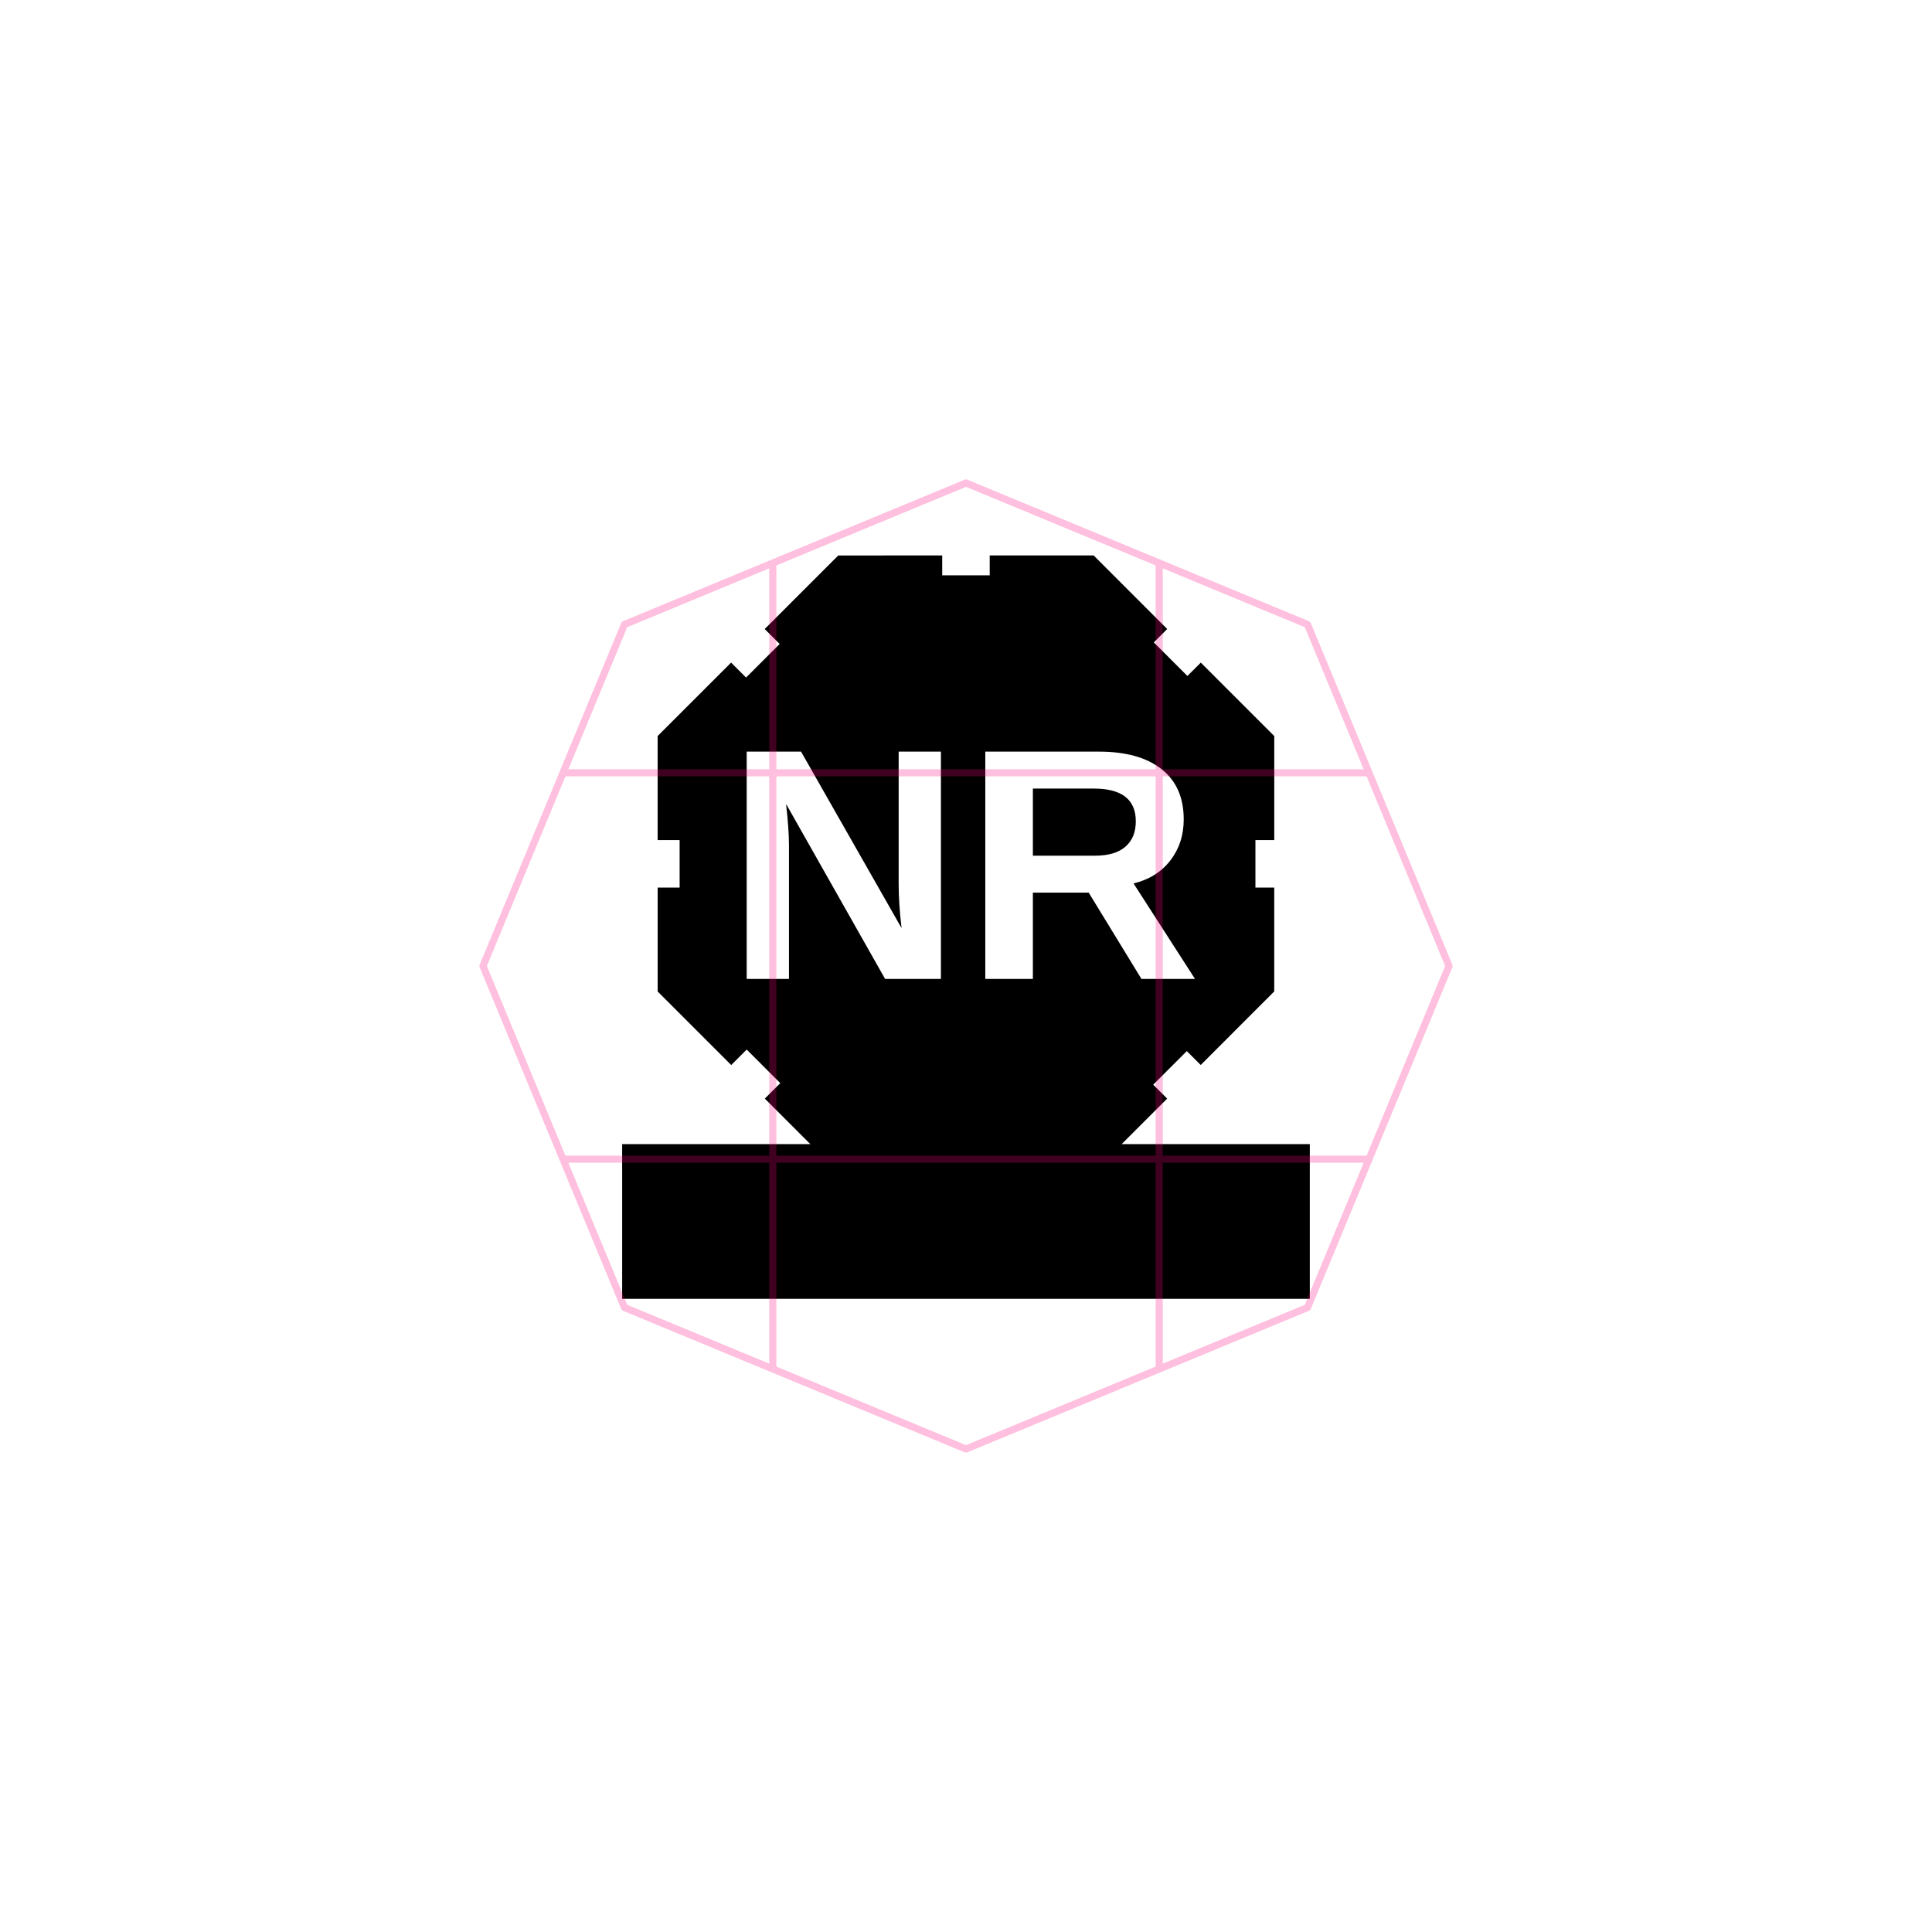 <?xml version="1.0" encoding="UTF-8" standalone="no"?>
<svg
        xmlns:dc="http://purl.org/dc/elements/1.1/"
        xmlns:cc="http://creativecommons.org/ns#"
        xmlns:rdf="http://www.w3.org/1999/02/22-rdf-syntax-ns#"
        xmlns="http://www.w3.org/2000/svg"
        xmlns:sodipodi="http://sodipodi.sourceforge.net/DTD/sodipodi-0.dtd"
        xmlns:inkscape="http://www.inkscape.org/namespaces/inkscape"
        sodipodi:docname="1:160100.svg"
        inkscape:version="1.0 (4035a4fb49, 2020-05-01)"
        id="svg8"
        version="1.1"
        viewBox="0 0 67.733 67.733"
        height="256"
        width="256">
  <style
     id="style843"></style>
  <title
     id="title856">MIL-STD-2525D Icon</title>
  <defs
     id="defs2">
    <rect
       id="rect938"
       height="31.035"
       width="47.495"
       y="33.639"
       x="13.789" />
    <rect
       x="23.319"
       y="3.213"
       width="40.416"
       height="13.149"
       id="rect839" />
    <rect
       id="rect880"
       height="36.89"
       width="42.481"
       y="39.218"
       x="6.732" />
    <rect
       id="rect872"
       height="36.89"
       width="42.481"
       y="39.218"
       x="6.732" />
  </defs>
  <sodipodi:namedview
     inkscape:snap-global="false"
     inkscape:guide-bbox="true"
     showguides="true"
     inkscape:pagecheckerboard="true"
     units="px"
     inkscape:window-maximized="0"
     inkscape:window-y="27"
     inkscape:window-x="1762"
     inkscape:window-height="1385"
     inkscape:window-width="1678"
     showgrid="false"
     inkscape:document-rotation="0"
     inkscape:current-layer="layer1"
     inkscape:document-units="px"
     inkscape:cy="139.49452"
     inkscape:cx="131.69023"
     inkscape:zoom="4"
     inkscape:pageshadow="2"
     inkscape:pageopacity="0"
     borderopacity="1.0"
     bordercolor="#666666"
     pagecolor="#ffffff"
     id="base"
     inkscape:object-paths="true"
     inkscape:snap-midpoints="true"
     inkscape:snap-object-midpoints="true"
     inkscape:snap-center="true">
    <sodipodi:guide
       id="guide863"
       orientation="1,0"
       position="33.867,16.933" />
  </sodipodi:namedview>
  <g
     style="opacity:1"
     id="layer1"
     inkscape:groupmode="layer"
     inkscape:label="Symbol">
    <path
       transform="scale(0.265)"
       d="M 112.223 76.115 L 89.912 98.428 L 89.912 129.98 L 112.223 152.291 L 143.777 152.291 L 166.088 129.98 L 166.088 98.428 L 143.777 76.115 L 112.223 76.115 z M 98.785 99.438 L 105.977 99.438 L 119.273 122.787 C 119.017 120.639 118.889 118.682 118.889 116.918 L 118.889 99.438 L 124.48 99.438 L 124.48 129.51 L 117.096 129.51 L 103.992 106.354 C 104.248 108.602 104.377 110.408 104.377 111.773 L 104.377 129.51 L 98.785 129.51 L 98.785 99.438 z M 130.35 99.438 L 145.375 99.438 C 148.961 99.438 151.728 100.213 153.678 101.764 C 155.627 103.3 156.602 105.514 156.602 108.402 C 156.602 110.508 156.004 112.329 154.809 113.865 C 153.613 115.388 151.998 116.391 149.963 116.875 L 158.096 129.51 L 151.01 129.51 L 144.031 118.092 L 136.646 118.092 L 136.646 129.51 L 130.35 129.51 L 130.35 99.438 z M 136.646 104.326 L 136.646 113.203 L 144.885 113.203 C 146.649 113.203 147.986 112.805 148.896 112.008 C 149.807 111.211 150.262 110.095 150.262 108.658 C 150.262 105.77 148.412 104.326 144.713 104.326 L 136.646 104.326 z "
       inkscape:transform-center-y="0.22704967"
       inkscape:transform-center-x="0.33498236"
       style="fill:#000000;stroke:none;stroke-width:6;stop-color:#000000"
       id="path862" />
    <rect
       style="opacity:1;fill:#000000;stroke:#000000;stroke-width:1.058;stroke-linecap:square;stop-color:#000000"
       id="rect882"
       width="23.05"
       height="4.366"
       x="22.341"
       y="40.64" />
    <g
       style="stroke-width:1.275"
       transform="matrix(0.784,0,0,0.784,22.27,-1.909)"
       id="g891">
      <path
         d="m 20.5,27.273 -4.648,5.29e-4 v 1.587 h 3.99 l 2.824,2.825 1.122,-1.123 z m -6.772,5.29e-4 -4.648,5.29e-4 -0.234,0.233 -3.056,3.056 1.122,1.122 2.824,-2.824 h 3.991 z m -9.44,4.791 -3.286,3.285 v 4.653 h 1.587 v -3.995 l 2.821,-2.82 z m 21.003,5.29e-4 -1.123,1.122 2.82,2.82 v 3.994 h 1.588 l 5.29e-4,-4.652 z M 1.003,42.126 v 4.646 l 3.289,3.289 1.123,-1.123 -2.824,-2.824 v -3.988 z m 25.986,0 V 46.113 l -2.824,2.824 1.122,1.122 3.288,-3.289 5.29e-4,-4.645 z m -20.072,8.314 -1.122,1.122 3.285,3.285 h 4.649 v -1.587 l -3.992,-5.29e-4 z m 15.747,0 -2.819,2.82 -3.992,-5.29e-4 v 1.587 h 4.649 l 3.285,-3.285 z"
         style="color:#000000;font-style:normal;font-variant:normal;font-weight:normal;font-stretch:normal;font-size:medium;line-height:normal;font-family:sans-serif;font-variant-ligatures:normal;font-variant-position:normal;font-variant-caps:normal;font-variant-numeric:normal;font-variant-alternates:normal;font-variant-east-asian:normal;font-feature-settings:normal;font-variation-settings:normal;text-indent:0;text-align:start;text-decoration:none;text-decoration-line:none;text-decoration-style:solid;text-decoration-color:#000000;letter-spacing:normal;word-spacing:normal;text-transform:none;writing-mode:lr-tb;direction:ltr;text-orientation:mixed;dominant-baseline:auto;baseline-shift:baseline;text-anchor:start;white-space:normal;shape-padding:0;shape-margin:0;inline-size:0;clip-rule:nonzero;display:inline;overflow:visible;visibility:visible;opacity:1;isolation:auto;mix-blend-mode:normal;color-interpolation:sRGB;color-interpolation-filters:linearRGB;solid-color:#000000;solid-opacity:1;vector-effect:none;fill:#000000;fill-opacity:1;fill-rule:nonzero;stroke:none;stroke-width:2.025;stroke-linecap:butt;stroke-linejoin:miter;stroke-miterlimit:4;stroke-dasharray:none;stroke-dashoffset:0;stroke-opacity:1;color-rendering:auto;image-rendering:auto;shape-rendering:auto;text-rendering:auto;enable-background:accumulate;stop-color:#000000;stop-opacity:1"
         id="path873" />
    </g>
  </g>
  <g
     style="opacity:0.25"
     sodipodi:insensitive="true"
     inkscape:label="Octagon"
     id="layer2"
     inkscape:groupmode="layer">
    <path
       d="M 45.84,45.84 33.867,50.8 21.893,45.84 16.933,33.867 21.893,21.893 33.867,16.933 45.84,21.893 50.8,33.867 Z"
       inkscape:randomized="0"
       inkscape:rounded="0"
       inkscape:flatsided="true"
       sodipodi:arg2="1.1780972"
       sodipodi:arg1="0.78539816"
       sodipodi:r2="15.64436"
       sodipodi:r1="16.933332"
       sodipodi:cy="33.866665"
       sodipodi:cx="33.866665"
       sodipodi:sides="8"
       id="path836"
       style="opacity:1;vector-effect:none;fill:none;fill-opacity:1;stroke:#ff0080;stroke-width:0.25;stroke-linecap:butt;stroke-linejoin:round;stroke-miterlimit:4;stroke-dasharray:none;stroke-dashoffset:0;stroke-opacity:1;marker:none;paint-order:normal;stop-color:#000000"
       sodipodi:type="star" />
    <path
       style="fill:none;stroke:#ff0080;stroke-width:0.25;stroke-linejoin:round;stop-color:#000000"
       d="M 27.093,19.739 V 47.994"
       id="path857"
       sodipodi:nodetypes="cc" />
    <path
       sodipodi:nodetypes="cc"
       id="path859"
       d="M 40.64,19.739 V 47.994"
       style="fill:none;stroke:#ff0080;stroke-width:0.25;stroke-linejoin:round;stop-color:#000000" />
    <path
       style="fill:none;stroke:#ff0080;stroke-width:0.25;stroke-linejoin:round;stop-color:#000000"
       d="M 47.994,27.093 H 19.739"
       id="path861"
       sodipodi:nodetypes="cc" />
    <path
       sodipodi:nodetypes="cc"
       id="path863"
       d="M 47.994,40.64 H 19.739"
       style="fill:none;stroke:#ff0080;stroke-width:0.25;stroke-linejoin:round;stop-color:#000000" />
  </g>
</svg>
